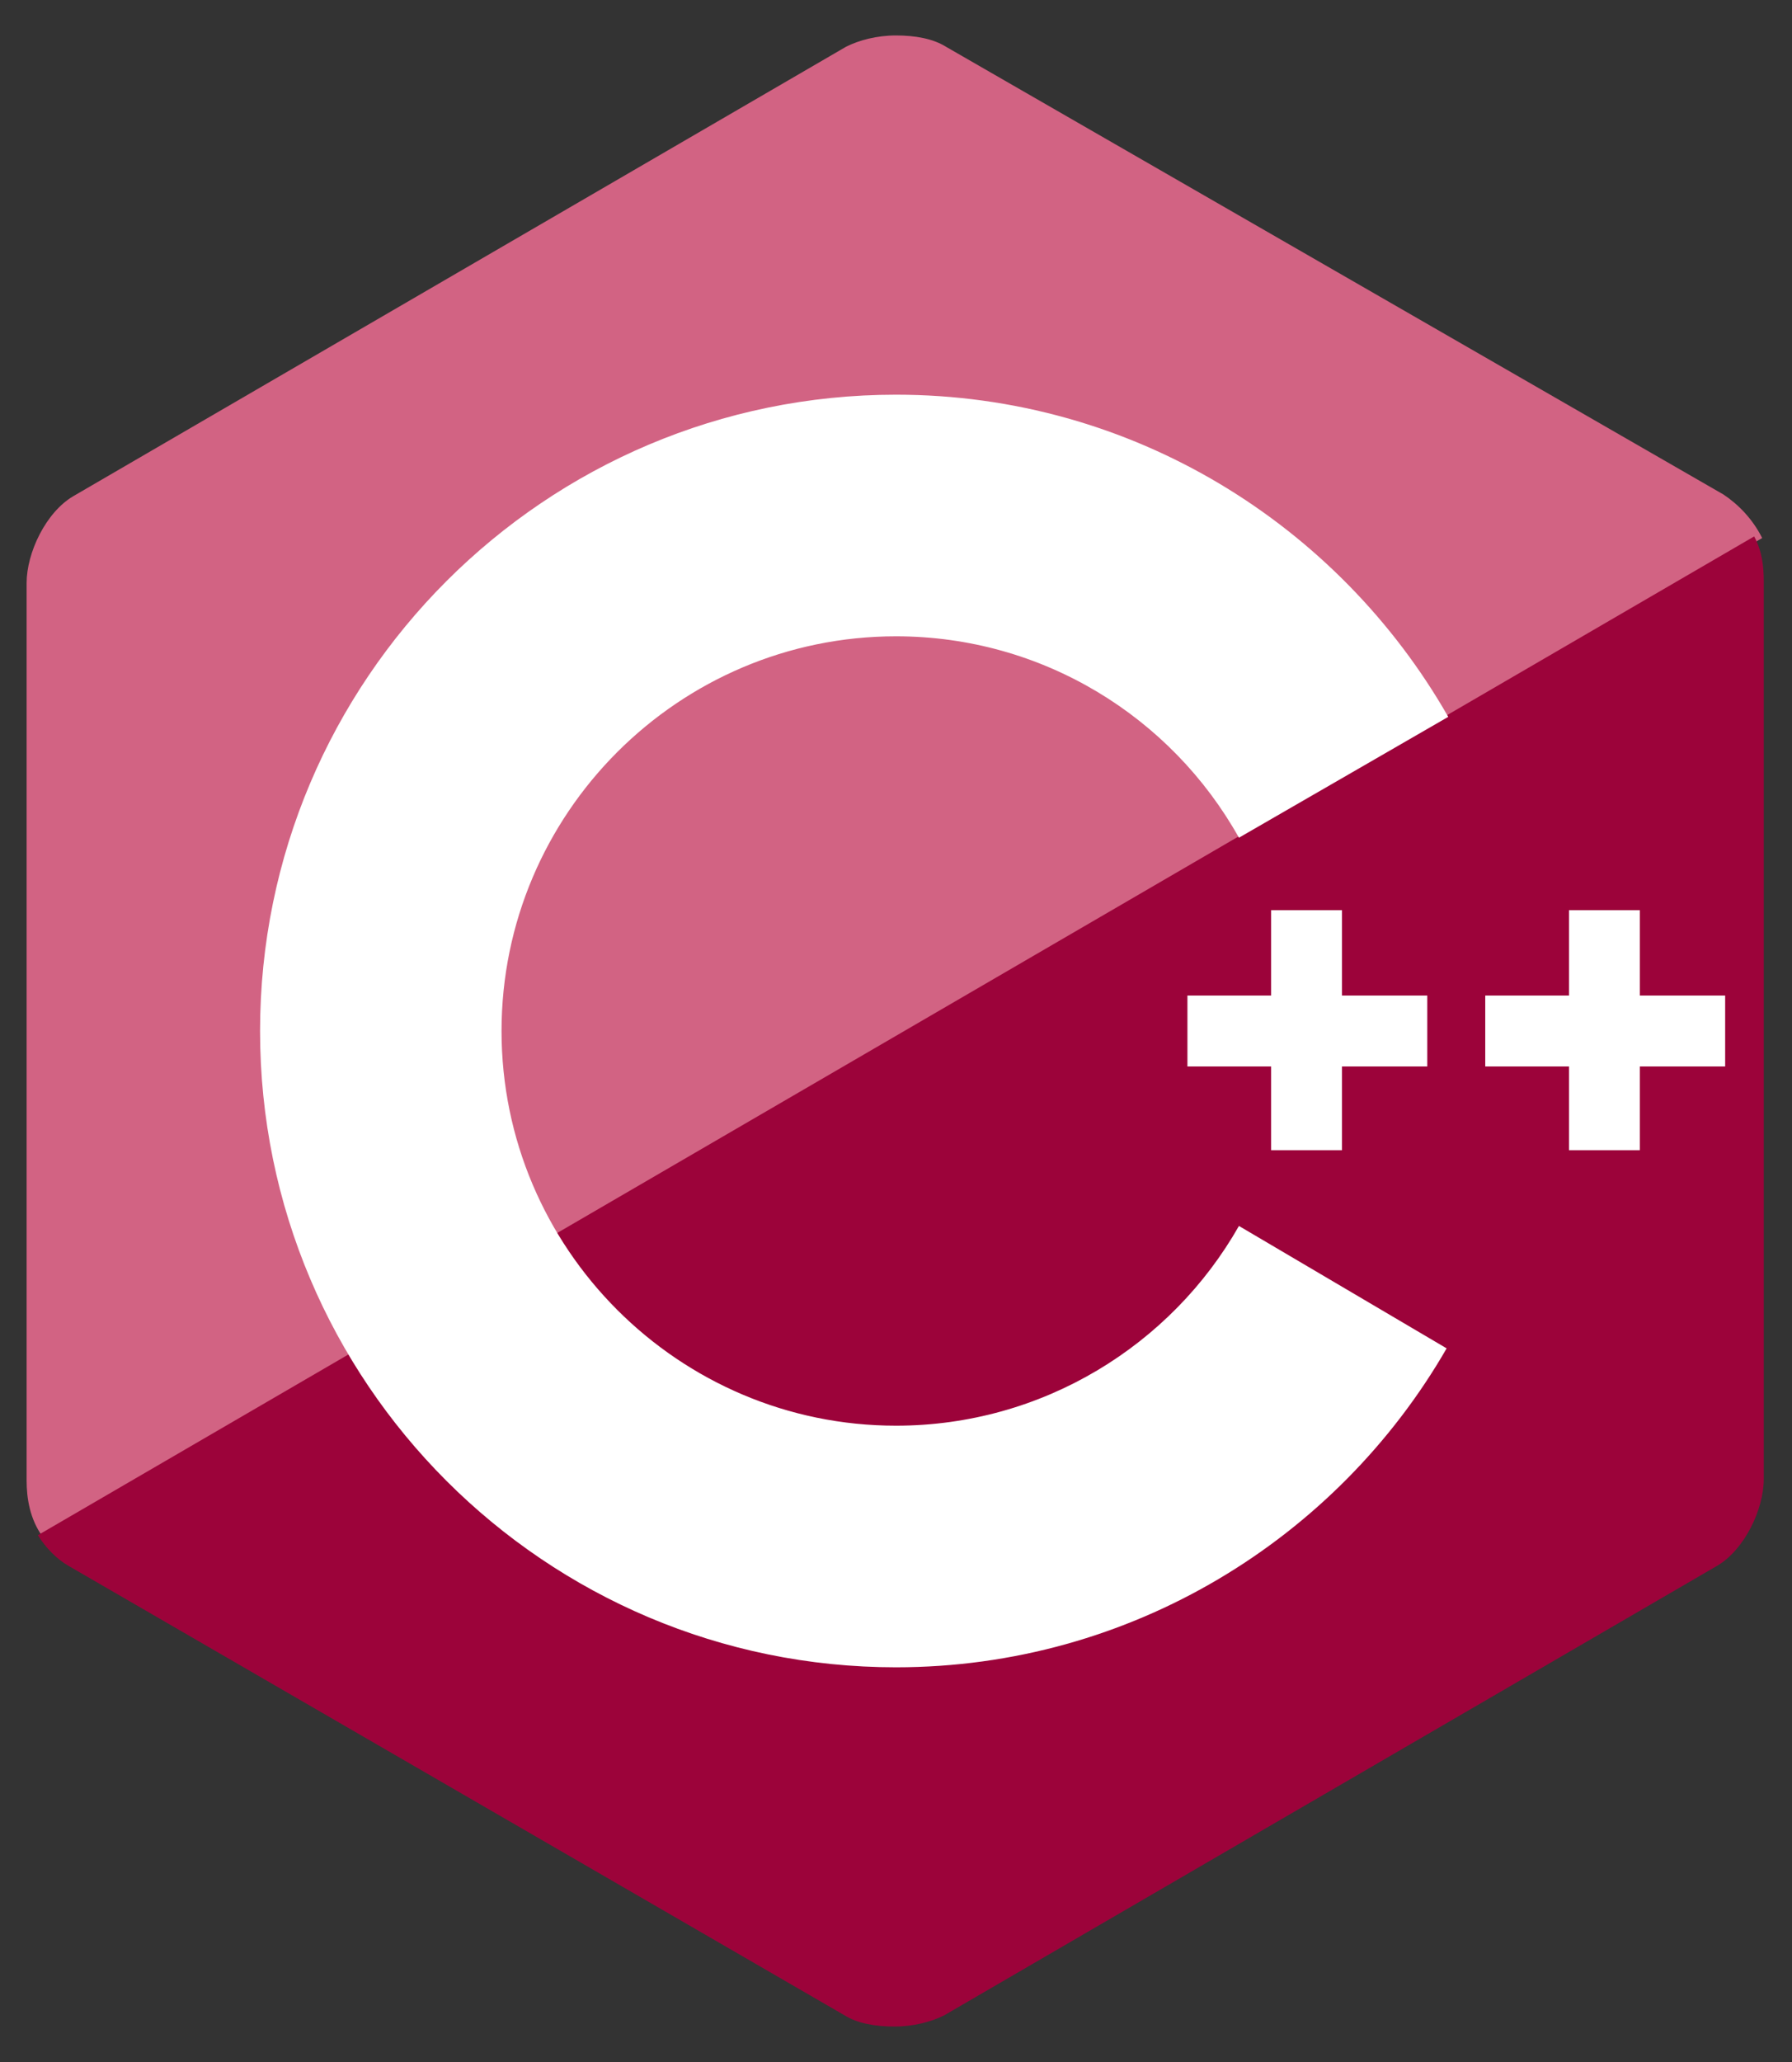 <svg width="40" height="46" viewBox="0 0 40 46" fill="none" xmlns="http://www.w3.org/2000/svg">
<rect x="0" y="0" width="40" height="46" fill="#333333" stroke="none"/>
<path d="M38.472 11.033L21.114 1.042C20.827 0.863 20.431 0.791 20 0.791C19.569 0.791 19.173 0.898 18.886 1.042L1.636 11.069C1.025 11.428 0.594 12.327 0.594 13.009V33.027C0.594 33.422 0.666 33.889 0.953 34.284L39.334 12.003C39.119 11.572 38.795 11.248 38.472 11.033Z" fill="#D26383"/>
<path d="M0.845 34.248C1.025 34.536 1.277 34.788 1.528 34.931L18.85 44.958C19.137 45.138 19.533 45.209 19.964 45.209C20.395 45.209 20.791 45.102 21.078 44.958L38.328 34.931C38.939 34.572 39.37 33.673 39.37 32.991V12.973C39.37 12.65 39.334 12.291 39.155 11.967L0.845 34.248Z" fill="#9C033A"/>
<path d="M27.655 27.349C26.145 30.008 23.27 31.805 20 31.805C15.148 31.805 11.195 27.852 11.195 23C11.195 18.148 15.148 14.195 20 14.195C23.27 14.195 26.145 15.992 27.655 18.688L32.327 15.992C29.883 11.716 25.283 8.805 20 8.805C12.166 8.805 5.805 15.166 5.805 23C5.805 30.834 12.166 37.195 20 37.195C25.247 37.195 29.847 34.32 32.291 30.08L27.655 27.349Z" fill="white"/>
<path d="M26.505 22.209H28.373V20.305H29.955V22.209H31.859V23.791H29.955V25.659H28.373V23.791H26.505V22.209ZM33.153 22.209H35.022V20.305H36.603V22.209H38.508V23.791H36.603V25.659H35.022V23.791H33.153V22.209Z" fill="white"/>
</svg>
